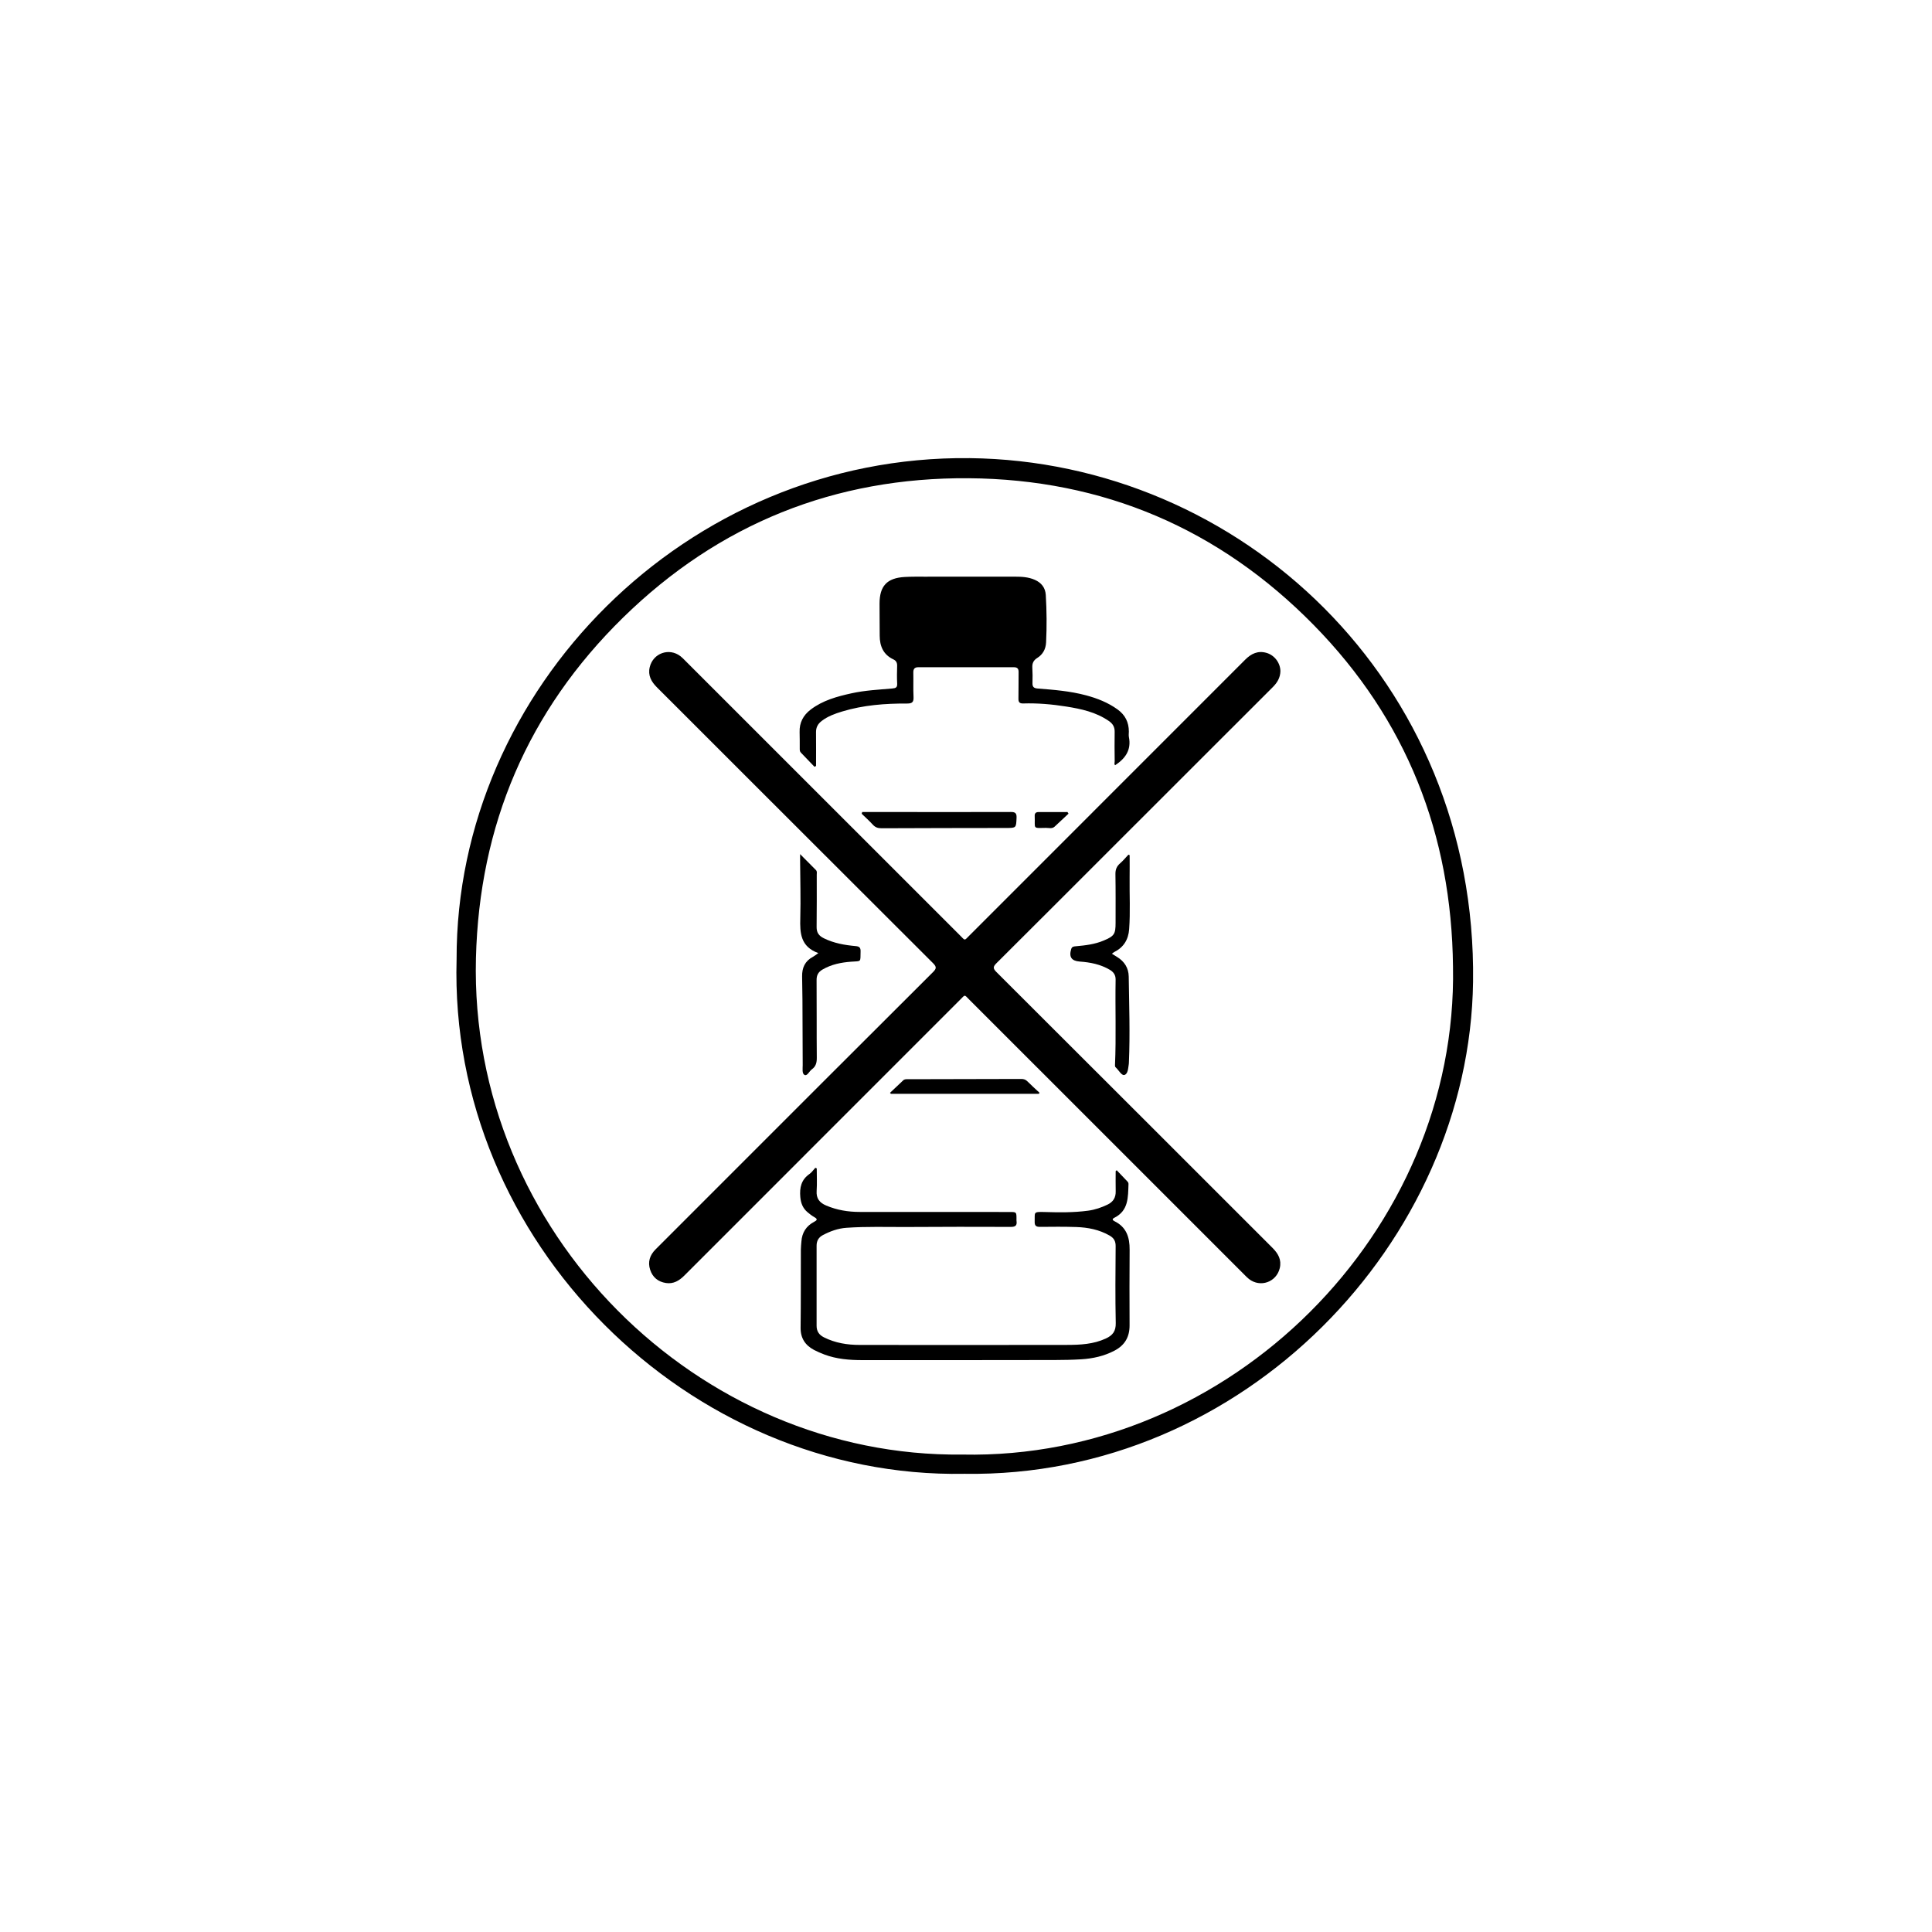 <svg xmlns="http://www.w3.org/2000/svg" xmlns:xlink="http://www.w3.org/1999/xlink" version="1.1"
  id="Layer_1" x="0px" y="0px" width="96" height="96" viewBox="0 0 750 750" style="enable-background:new 0 0 750 750;"
  xml:space="preserve">
  <g>
      <path class="st0" d="M433.5,454.28c1.38,1.45,2.77,2.9,4.15,4.35c0.28,0.29,0.45,0.63,0.43,1.06c-0.19,5.06,0.06,10.29-5.53,13.07   c-0.97,0.48-0.64,0.95,0.11,1.32c4.64,2.27,5.9,6.29,5.86,11.07c-0.06,9.76-0.08,19.51-0.02,29.27c0.03,4.51-1.79,7.75-5.8,9.87   c-4.08,2.16-8.46,3.11-13,3.39c-3.4,0.21-6.8,0.27-10.21,0.28c-24.88,0.04-49.77,0.06-74.65,0.04c-5.05,0-10.08-0.39-14.87-2.2   c-1.34-0.51-2.67-1.08-3.94-1.74c-3.47-1.84-5.29-4.6-5.24-8.7c0.13-10.08,0.07-20.17,0.1-30.25c0-1.04,0.14-2.09,0.21-3.13   c0.23-3.49,1.88-6.07,4.98-7.69c1.12-0.58,1.39-1.04,0.09-1.77c-0.96-0.54-1.86-1.23-2.7-1.95c-1.79-1.51-2.57-3.45-2.79-5.82   c-0.34-3.7,0.35-6.79,3.58-9.03c0.88-0.61,1.5-1.58,2.24-2.39c0.19,0.08,0.38,0.16,0.56,0.24c0,2.91,0.15,5.83-0.04,8.72   c-0.2,2.96,1.11,4.6,3.73,5.71c4.18,1.76,8.5,2.47,13.01,2.47c19.38-0.02,38.77,0.01,58.15,0.02c2.68,0,2.68,0,2.69,2.65   c0,0.26-0.03,0.53,0.01,0.79c0.25,1.73-0.33,2.36-2.22,2.35c-13.42-0.06-26.85-0.04-40.27,0.04c-7.85,0.04-15.71-0.25-23.56,0.31   c-3.24,0.23-6.26,1.32-9.12,2.83c-1.65,0.87-2.45,2.23-2.44,4.14c0.02,10.35,0.02,20.69,0,31.04c-0.01,2.15,0.96,3.56,2.85,4.51   c4.38,2.2,9.07,2.95,13.89,2.95c26.85,0.03,53.7,0.04,80.54-0.01c5.1-0.01,10.19-0.26,14.98-2.47c2.69-1.24,3.93-2.84,3.87-6   c-0.21-9.95-0.12-19.91-0.04-29.86c0.01-1.94-0.65-3.14-2.34-4.11c-4.04-2.32-8.44-3.17-12.98-3.32c-4.64-0.15-9.3-0.11-13.95-0.06   c-1.57,0.02-2.23-0.38-2.16-2.1c0.14-3.48-0.75-3.81,3.76-3.67c5.69,0.17,11.38,0.25,17.04-0.52c2.61-0.36,5.08-1.2,7.46-2.34   c2.18-1.04,3.25-2.71,3.19-5.15c-0.06-2.62-0.01-5.23-0.01-7.85C433.23,454.5,433.36,454.39,433.5,454.28z"></path>
      <g>
          <path class="st0" d="M376.43,177.85c-110.05-1.22-199.42,89.7-199.18,194.55c-3.15,109.88,90.33,201.7,197.14,199.73    c108.42,1.69,196.12-90.18,197.45-191.01C573.39,264.08,481.21,179.02,376.43,177.85z M373.56,564.66    c-102.39,1.19-191.48-86.12-188.8-192.71c1.3-51.62,20.12-95.96,57.09-132.18c37.2-36.45,82.34-54.51,134.17-54.12    c52.25,0.39,97.3,19.63,133.99,57.01c36.03,36.72,53.52,81.29,54.04,132.6C566.02,477.98,477.59,566.82,373.56,564.66z"></path>
          <path class="st0" d="M497.05,260.66c-0.09,2.43-1.2,4.32-2.9,6.02c-18.68,18.64-37.34,37.31-56,55.97    c-17.09,17.09-34.16,34.19-51.29,51.23c-1.38,1.37-1.47,2.05-0.03,3.48c35.75,35.66,71.44,71.37,107.15,107.06    c2.22,2.22,3.6,4.65,2.82,7.89c-1.31,5.42-7.53,7.62-11.94,4.21c-0.67-0.52-1.26-1.14-1.86-1.75    c-35.57-35.56-71.13-71.13-106.7-106.69c-2.04-2.04-1.52-2.05-3.54-0.03c-35.71,35.7-71.41,71.4-107.1,107.12    c-2.01,2.01-4.24,3.34-7.15,2.89c-3.03-0.47-5.16-2.19-6.12-5.14c-0.99-3.04-0.13-5.68,2.09-7.9c6.98-7,13.98-13.99,20.97-20.98    c28.9-28.9,57.78-57.8,86.72-86.65c1.37-1.36,1.49-2.04,0.04-3.48c-35.75-35.66-71.44-71.37-107.16-107.06    c-2.22-2.22-3.6-4.65-2.82-7.88c1.31-5.43,7.53-7.63,11.94-4.22c0.67,0.52,1.26,1.14,1.86,1.75    c35.57,35.56,71.13,71.13,106.71,106.69c2.03,2.03,1.52,2.04,3.54,0.02c35.71-35.7,71.42-71.4,107.1-107.12    c2.35-2.36,4.96-3.61,8.3-2.64C494.82,254.37,497.08,257.43,497.05,260.66z"></path>
          <path class="st0" d="M316.19,297.67c-1.76-1.84-3.5-3.68-5.28-5.5c-0.48-0.49-0.45-1.05-0.45-1.64c-0.01-2.09,0.02-4.19-0.05-6.28    c-0.13-3.71,1.4-6.58,4.29-8.79c4.71-3.59,10.25-5.09,15.9-6.33c5.19-1.14,10.5-1.4,15.77-1.86c1.4-0.12,1.99-0.41,1.91-1.91    c-0.12-2.29-0.08-4.58-0.01-6.87c0.03-1.19-0.35-1.99-1.44-2.51c-3.93-1.84-5.33-5.15-5.33-9.27c0-4.12-0.07-8.25-0.06-12.37    c0.01-6.88,2.88-9.96,9.76-10.36c2.61-0.15,5.24-0.11,7.85-0.11c11.65-0.01,23.31,0,34.96-0.01c2.63,0,5.23,0.14,7.69,1.22    c2.57,1.13,4.1,3.08,4.27,5.86c0.37,6.14,0.42,12.29,0.12,18.44c-0.13,2.62-1.27,4.69-3.45,6.05c-1.48,0.93-1.98,2.1-1.89,3.76    c0.11,1.96,0.13,3.93,0.06,5.89c-0.05,1.46,0.39,2.07,1.96,2.2c6.32,0.49,12.65,0.99,18.81,2.64c4.38,1.17,8.56,2.81,12.28,5.5    c2.94,2.13,4.35,4.96,4.36,8.55c0,0.72-0.12,1.46,0.02,2.16c1,4.98-1.37,8.33-5.35,10.93c-0.45-0.39-0.16-1.02-0.17-1.55    c-0.04-3.8-0.09-7.6-0.01-11.39c0.04-1.91-0.72-3.17-2.27-4.24c-5-3.45-10.74-4.69-16.57-5.61c-5.5-0.87-11.04-1.36-16.62-1.19    c-1.5,0.05-1.93-0.53-1.89-1.95c0.08-3.4,0-6.81,0.06-10.21c0.03-1.35-0.51-1.9-1.84-1.9c-12.37,0.01-24.75,0.01-37.12,0    c-1.44,0-1.94,0.69-1.91,2.09c0.07,3.14-0.07,6.29,0.08,9.42c0.09,1.93-0.42,2.59-2.48,2.58c-8.53-0.04-17,0.6-25.22,3.09    c-2.82,0.85-5.58,1.85-7.96,3.68c-1.46,1.12-2.21,2.48-2.19,4.35c0.05,4.37,0.01,8.75,0.01,13.12    C316.58,297.48,316.38,297.58,316.19,297.67z"></path>
          <path class="st0" d="M317.68,369.99c-6.94-2.5-7.17-7.79-7.01-13.54c0.21-7.45-0.03-14.92-0.07-22.38c0-0.63,0-1.26,0-2.5    c2.33,2.34,4.24,4.26,6.14,6.18c0.53,0.54,0.32,1.24,0.32,1.87c0,6.74,0.04,13.49-0.05,20.23c-0.03,2.22,0.9,3.45,2.84,4.4    c3.9,1.91,8.06,2.64,12.31,3.02c1.38,0.12,1.96,0.55,1.92,2.02c-0.12,4.39,0.45,3.73-3.67,4.04c-3.87,0.28-7.63,1.03-11.07,3.02    c-1.65,0.95-2.36,2.17-2.34,4.13c0.08,10.02-0.01,20.03,0.08,30.05c0.02,1.91-0.31,3.44-1.9,4.57c-1.02,0.73-1.8,2.7-2.84,2.2    c-1.06-0.51-0.72-2.48-0.73-3.84c-0.04-8.45-0.06-16.89-0.1-25.34c-0.02-3.01-0.07-6.02-0.13-9.03c-0.07-3.35,1.09-6,4.16-7.63    C316.11,371.16,316.61,370.74,317.68,369.99z"></path>
          <path class="st0" d="M431.64,370.23c0.81,0.51,1.41,0.9,2.01,1.26c2.86,1.73,4.47,4.32,4.52,7.6c0.16,11.12,0.55,22.25,0.07,33.37    c-0.01,0.2-0.01,0.39-0.04,0.59c-0.27,1.6-0.29,3.89-1.75,4.26c-1.07,0.27-2.2-1.93-3.35-2.97c-0.26-0.24-0.28-0.53-0.26-0.88    c0.49-11.05,0.04-22.11,0.24-33.17c0.03-1.78-0.79-2.95-2.26-3.82c-3.59-2.12-7.54-2.9-11.62-3.19c-3.25-0.24-4.32-1.77-3.35-4.89    c0.31-0.99,1.08-0.98,1.87-1.06c3.65-0.33,7.29-0.75,10.71-2.2c4.11-1.73,4.64-2.5,4.64-6.88c0-6.29,0.05-12.57-0.06-18.86    c-0.03-1.8,0.47-3.09,1.82-4.25c1.17-1.01,2.16-2.24,3.23-3.37c0.16,0.07,0.31,0.13,0.47,0.2c0,2.9,0.03,5.8-0.01,8.7    c-0.08,6.67,0.3,13.35-0.18,20.02c-0.3,4.08-2.14,7.06-5.8,8.9C432.3,369.71,432.11,369.89,431.64,370.23z"></path>
          <path class="st0" d="M334.71,315.23c6.72,0,13.44,0,20.16,0c12.5,0,25,0.02,37.49-0.02c1.61-0.01,2.35,0.35,2.27,2.19    c-0.17,4.01-0.08,4.01-4.09,4.02c-16.1,0.02-32.19,0.04-48.29,0.11c-1.42,0.01-2.46-0.33-3.43-1.4c-1.35-1.49-2.87-2.83-4.32-4.24    C334.57,315.67,334.64,315.45,334.71,315.23z"></path>
          <path class="st0" d="M345.5,424.23c1.7-1.61,3.41-3.2,5.1-4.82c0.55-0.53,1.19-0.46,1.84-0.46c14.67-0.03,29.34-0.05,44.01-0.1    c0.98,0,1.72,0.24,2.42,0.96c1.51,1.52,3.11,2.95,4.68,4.41c-0.09,0.13-0.18,0.26-0.28,0.39c-19.14,0-38.29,0-57.43,0    C345.73,424.48,345.61,424.35,345.5,424.23z"></path>
          <path class="st0" d="M414.8,315.86c-1.8,1.68-3.6,3.37-5.4,5.04c-1,0.93-2.25,0.46-3.37,0.48c-5.41,0.08-4.13,0.5-4.36-4.7    c-0.04-1,0.53-1.43,1.44-1.44c3.76-0.02,7.52-0.01,11.28-0.01C414.53,315.44,414.66,315.65,414.8,315.86z"></path>
      </g>
  </g>
</svg>